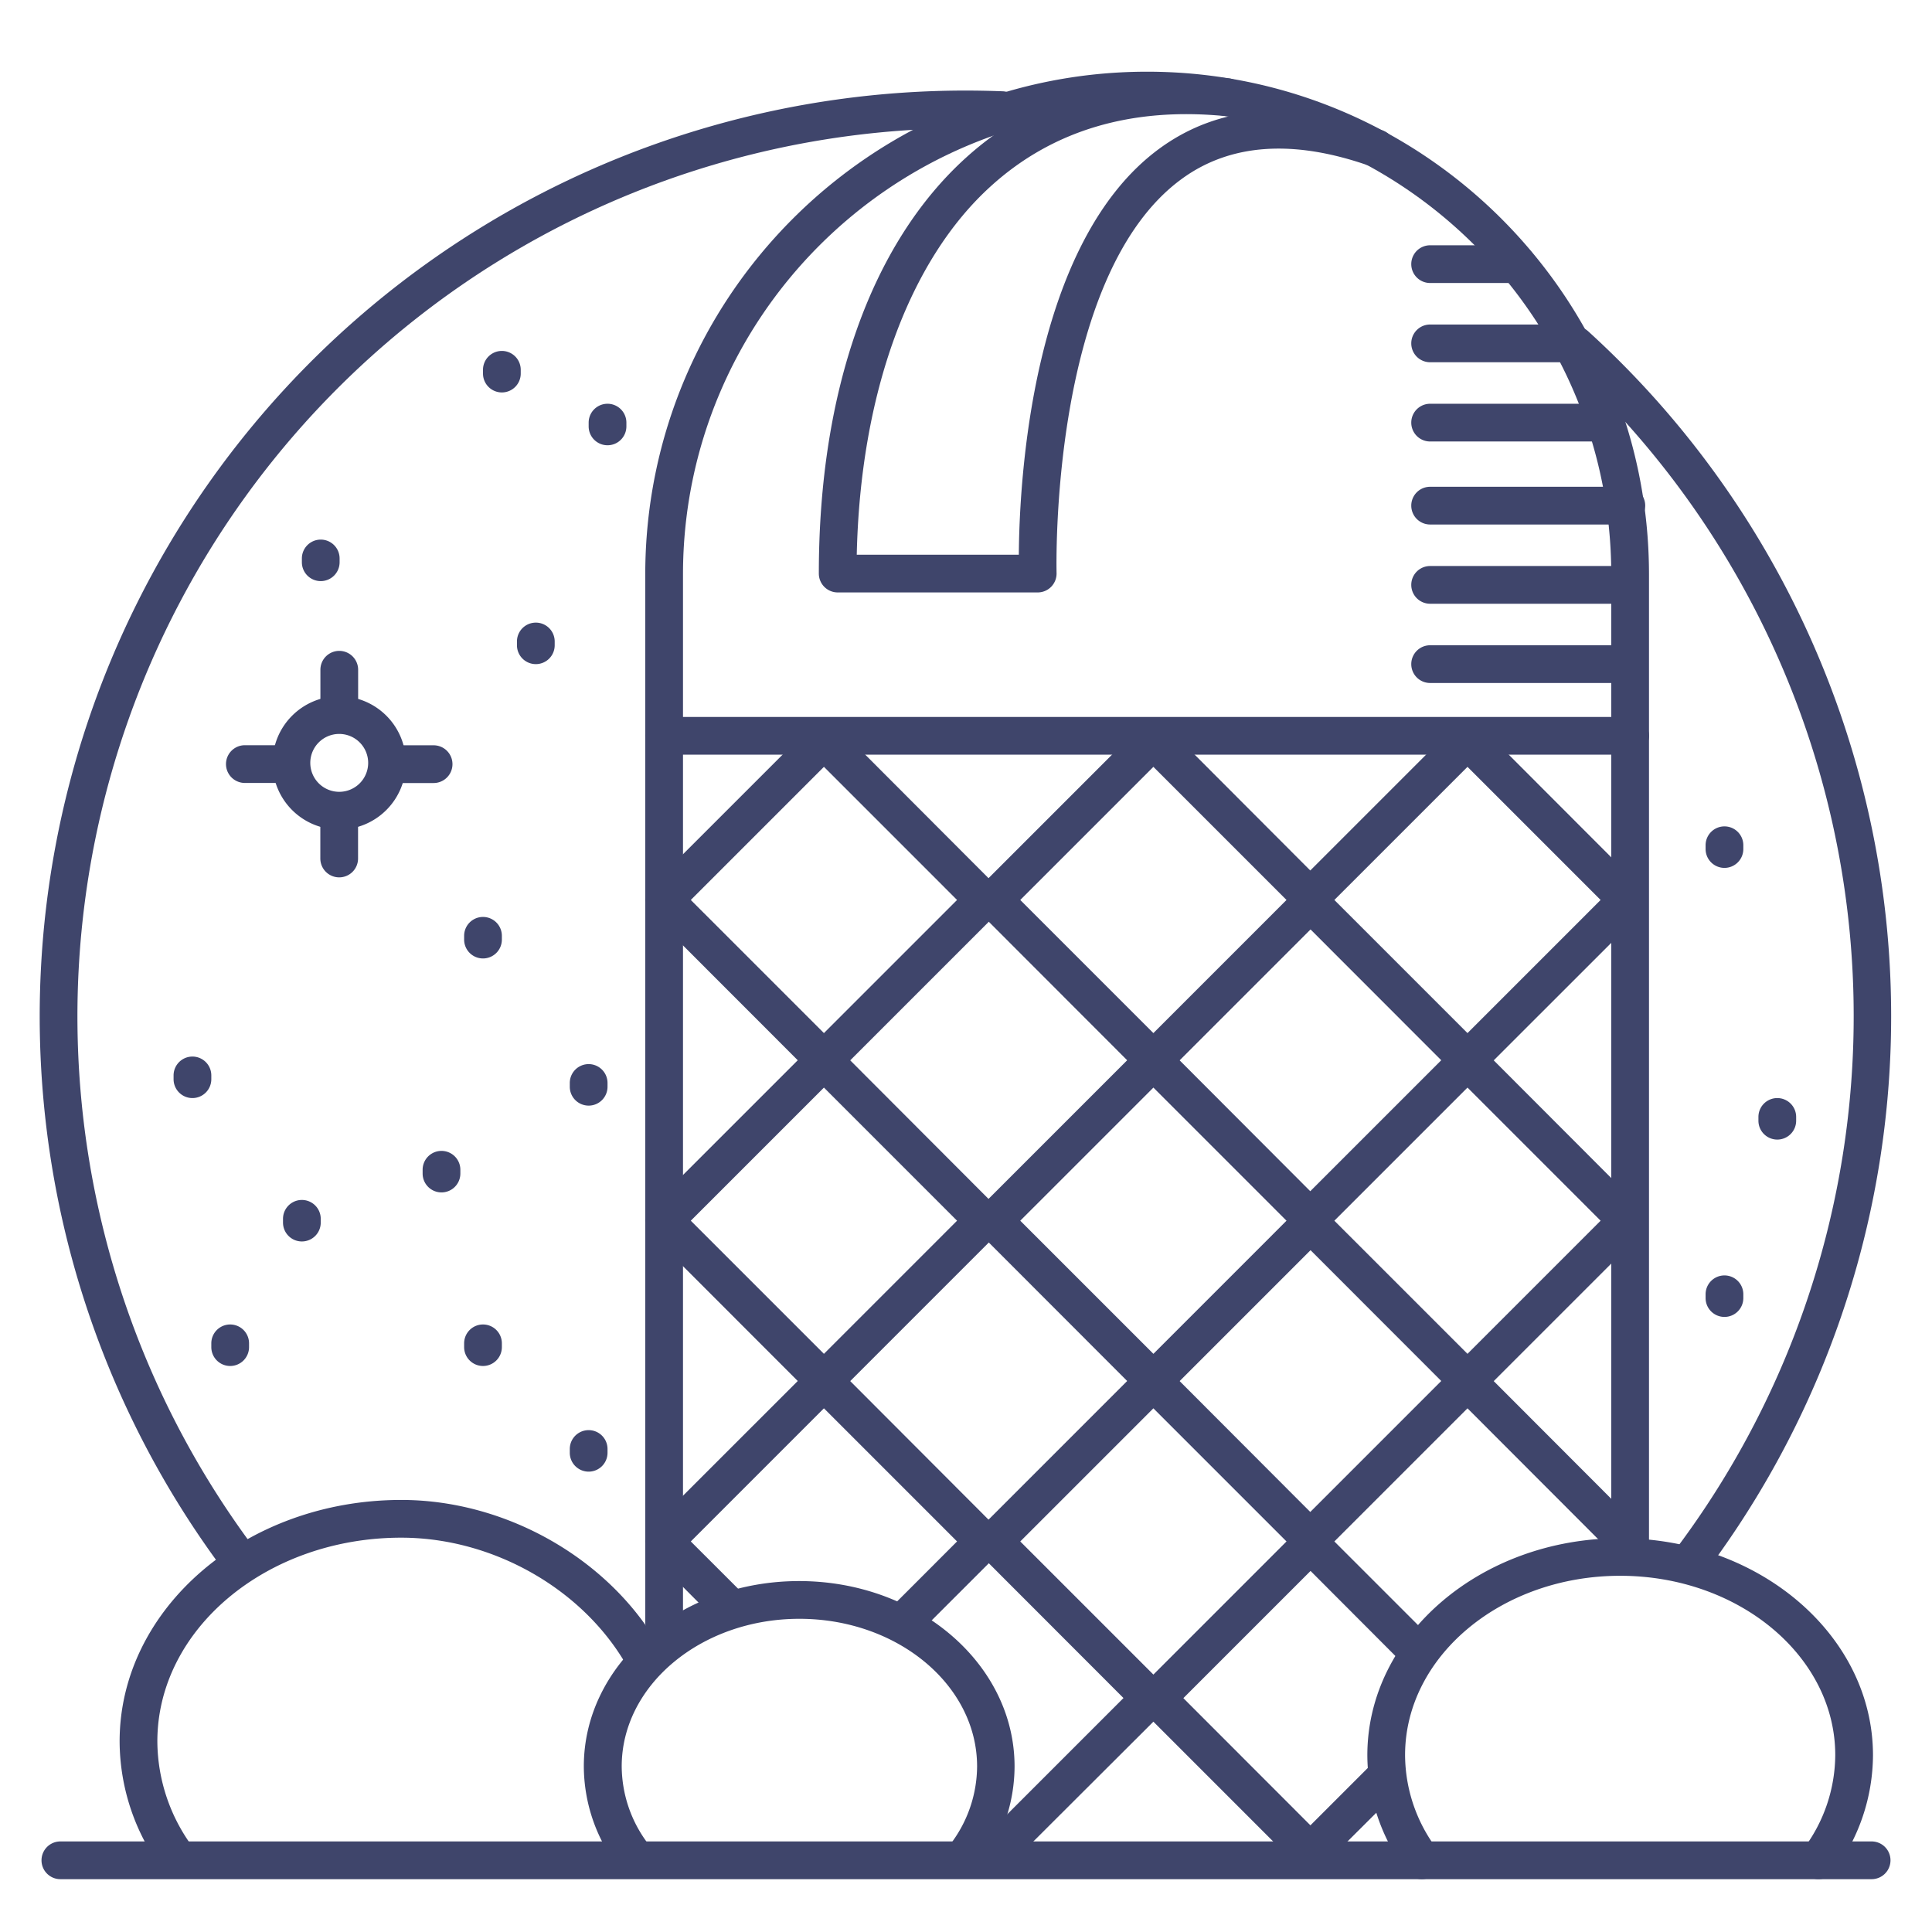 <?xml version="1.0" ?><svg viewBox="0 0 512 512" xmlns="http://www.w3.org/2000/svg"><defs><style>.cls-1{fill:#3f456b;}</style></defs><title/><g id="Lines"><path class="cls-1" d="M448,418.69a5,5,0,0,1-4-8A235.16,235.16,0,0,0,414.15,95.19a5,5,0,1,1,6.73-7.4A245.37,245.37,0,0,1,452,416.69,5,5,0,0,1,448,418.69Z"/><path class="cls-1" d="M63.75,418.77a5,5,0,0,1-4-2A245.35,245.35,0,0,1,255.86,24c3.26,0,6.57.07,9.85.19a5,5,0,0,1-.39,10A235.35,235.35,0,0,0,67.74,410.76a5,5,0,0,1-4,8Z"/><path class="cls-1" d="M432,200a5,5,0,0,1-5-5V152.25C427,84.29,371.82,29,304,29S181,84.29,181,152.25V195a5,5,0,0,1-10,0V152.25C171,78.78,230.66,19,304,19S437,78.78,437,152.25V195A5,5,0,0,1,432,200Z"/><path class="cls-1" d="M275,157H222a5,5,0,0,1-5-5c0-48.27,13.82-87.38,38.92-110.14C274.37,25.14,297.83,18,325.67,20.77a5,5,0,0,1-1,10c-24.9-2.45-45.79,3.79-62.05,18.54C240.84,69,228,104.47,227.05,147H270c.13-18.78,3.15-82.7,37.3-107.65,15.71-11.48,35.6-13.09,59.12-4.78A5,5,0,0,1,363.05,44c-20.22-7.14-37-6-49.88,3.42C278,73.07,280,151.06,280,151.85a5,5,0,0,1-5,5.15Z"/><path class="cls-1" d="M176,435a5,5,0,0,1-5-5V195a5,5,0,0,1,5-5H432a5,5,0,0,1,5,5V412a5,5,0,0,1-10,0V200H181V430A5,5,0,0,1,176,435Z"/><path class="cls-1" d="M305.66,285.85a5,5,0,0,1-3.54-1.46L259.77,242a5,5,0,0,1,0-7.08l42.35-42.35a5,5,0,0,1,7.07,0L351.54,235a5,5,0,0,1,0,7.08l-42.35,42.35A5,5,0,0,1,305.66,285.85ZM270.38,238.5l35.28,35.28,35.28-35.28-35.28-35.28Z"/><path class="cls-1" d="M218.35,285.85a5,5,0,0,1-3.53-1.46L172.46,242a5,5,0,0,1,0-7.08l42.36-42.35a5,5,0,0,1,7.07,0L264.24,235a5,5,0,0,1,0,7.08l-42.35,42.35A5,5,0,0,1,218.35,285.85ZM183.07,238.5l35.28,35.28,35.28-35.28-35.28-35.28Z"/><path class="cls-1" d="M388.9,285.85a5,5,0,0,1-3.54-1.46L343,242a5,5,0,0,1,0-7.08l42.35-42.35a5,5,0,0,1,7.07,0L434.79,235a5,5,0,0,1,0,7.08l-42.36,42.35A5,5,0,0,1,388.9,285.85ZM353.62,238.5l35.28,35.28,35.28-35.28L388.9,203.22Z"/><path class="cls-1" d="M305.66,370.85a5,5,0,0,1-3.54-1.46L259.77,327a5,5,0,0,1,0-7.08l42.35-42.35a5,5,0,0,1,7.07,0L351.54,320a5,5,0,0,1,0,7.08l-42.35,42.35A5,5,0,0,1,305.66,370.85ZM270.38,323.5l35.28,35.28,35.28-35.28-35.28-35.28Z"/><path class="cls-1" d="M218.35,370.85a5,5,0,0,1-3.53-1.46L172.46,327a5,5,0,0,1,0-7.08l42.36-42.35a5,5,0,0,1,7.07,0L264.24,320a5,5,0,0,1,0,7.08l-42.35,42.35A5,5,0,0,1,218.35,370.85ZM183.07,323.5l35.28,35.28,35.28-35.28-35.28-35.28Z"/><path class="cls-1" d="M388.9,370.85a5,5,0,0,1-3.54-1.46L343,327a5,5,0,0,1,0-7.08l42.35-42.35a5,5,0,0,1,7.07,0L434.79,320a5,5,0,0,1,0,7.08l-42.36,42.35A5,5,0,0,1,388.9,370.85ZM353.62,323.5l35.28,35.28,35.28-35.28L388.9,288.22Z"/><path class="cls-1" d="M305.66,455.85a5,5,0,0,1-3.54-1.46L259.77,412a5,5,0,0,1,0-7.08l42.35-42.35a5,5,0,0,1,7.07,0L351.54,405a5,5,0,0,1,0,7.08l-42.35,42.35A5,5,0,0,1,305.66,455.85ZM270.38,408.5l35.28,35.28,35.28-35.28-35.28-35.28Z"/><path class="cls-1" d="M240.1,434.1a5,5,0,0,1-3.53-8.53l17.06-17.07-35.28-35.28L183.07,408.5l14.22,14.21a5,5,0,0,1-7.08,7.08L172.46,412a5,5,0,0,1,0-7.08l42.36-42.35a5,5,0,0,1,7.07,0L264.24,405a5,5,0,0,1,0,7.08l-20.6,20.6A5,5,0,0,1,240.1,434.1Z"/><path class="cls-1" d="M375,442a5,5,0,0,1-3.53-1.47L343,412a5,5,0,0,1,0-7.08l42.35-42.35a5,5,0,0,1,7.07,0L434.79,405a5,5,0,0,1-7.08,7.08L388.9,373.22,353.62,408.5l24.94,24.94A5,5,0,0,1,375,442Z"/><path class="cls-1" d="M263.3,496.5a5,5,0,0,1-3.53-8.54l42.35-42.35a5,5,0,0,1,7.07,0L351.54,488a5,5,0,0,1-7.07,7.08l-38.81-38.82L266.84,495A5,5,0,0,1,263.3,496.5Z"/><path class="cls-1" d="M346.55,496.5A5,5,0,0,1,343,488l20.48-20.47a5,5,0,0,1,7.07,7.07L350.08,495A5,5,0,0,1,346.55,496.5Z"/><path class="cls-1" d="M47.27,497.76a5,5,0,0,1-4-2,57.34,57.34,0,0,1-11.57-34.26c0-35.28,33.48-64,74.64-64,28.23,0,56,16.12,69.08,40.12a5,5,0,0,1-8.78,4.78c-11.39-20.87-35.62-34.9-60.3-34.9-35.64,0-64.64,24.22-64.64,54a47.45,47.45,0,0,0,9.61,28.31,5,5,0,0,1-4,8Z"/><path class="cls-1" d="M167.62,496.52a5,5,0,0,1-4-2,44.18,44.18,0,0,1-8.9-26.38C154.69,441,180.3,419,211.78,419s57.09,22,57.09,49.12A44.18,44.18,0,0,1,260,494.5a5,5,0,0,1-8-5.95,34.24,34.24,0,0,0,6.94-20.43c0-21.57-21.12-39.12-47.09-39.12s-47.09,17.55-47.09,39.12a34.24,34.24,0,0,0,6.94,20.43,5,5,0,0,1-4,8Z"/><path class="cls-1" d="M376.77,498a5,5,0,0,1-4-2,51.64,51.64,0,0,1-10.41-30.83c0-31.72,30.06-57.52,67-57.52s67,25.8,67,57.52A51.62,51.62,0,0,1,485.92,496a5,5,0,1,1-8-6,41.72,41.72,0,0,0,8.44-24.88c0-26.2-25.57-47.52-57-47.52s-57,21.32-57,47.52A41.66,41.66,0,0,0,380.78,490a5,5,0,0,1-4,8Z"/><path class="cls-1" d="M496,498H16a5,5,0,0,1,0-10H496a5,5,0,0,1,0,10Z"/></g><g id="Outline"><path class="cls-1" d="M431,181H379a5,5,0,0,1,0-10h52a5,5,0,0,1,0,10Z"/><path class="cls-1" d="M431,160H379a5,5,0,0,1,0-10h52a5,5,0,0,1,0,10Z"/><path class="cls-1" d="M431,139H379a5,5,0,0,1,0-10h52a5,5,0,0,1,0,10Z"/><path class="cls-1" d="M423,117H379a5,5,0,0,1,0-10h44a5,5,0,0,1,0,10Z"/><path class="cls-1" d="M416,96H379a5,5,0,0,1,0-10h37a5,5,0,0,1,0,10Z"/><path class="cls-1" d="M402,75H379a5,5,0,0,1,0-10h23a5,5,0,0,1,0,10Z"/><path class="cls-1" d="M89.91,193.83a5,5,0,0,1-5-5V177.49a5,5,0,0,1,10,0v11.34A5,5,0,0,1,89.91,193.83Z"/><path class="cls-1" d="M89.89,232.51a5,5,0,0,1-5-5V216.17a5,5,0,0,1,10,0v11.34A5,5,0,0,1,89.89,232.51Z"/><path class="cls-1" d="M114.91,207.51H103.57a5,5,0,0,1,0-10h11.34a5,5,0,0,1,0,10Z"/><path class="cls-1" d="M76.23,207.49H64.89a5,5,0,1,1,0-10H76.23a5,5,0,1,1,0,10Z"/><path class="cls-1" d="M89.89,219.84a17.67,17.67,0,1,1,17.68-17.67A17.69,17.69,0,0,1,89.89,219.84Zm0-25.34a7.67,7.67,0,1,0,7.68,7.67A7.68,7.68,0,0,0,89.89,194.5Z"/><path class="cls-1" d="M161,118a5,5,0,0,1-5-5v-1a5,5,0,0,1,10,0v1A5,5,0,0,1,161,118Z"/><path class="cls-1" d="M128,254a5,5,0,0,1-5-5v-1a5,5,0,0,1,10,0v1A5,5,0,0,1,128,254Z"/><path class="cls-1" d="M117,316a5,5,0,0,1-5-5v-1a5,5,0,0,1,10,0v1A5,5,0,0,1,117,316Z"/><path class="cls-1" d="M128,362a5,5,0,0,1-5-5v-1a5,5,0,0,1,10,0v1A5,5,0,0,1,128,362Z"/><path class="cls-1" d="M80,329a5,5,0,0,1-5-5v-1a5,5,0,0,1,10,0v1A5,5,0,0,1,80,329Z"/><path class="cls-1" d="M457,349a5,5,0,0,1-5-5v-1a5,5,0,0,1,10,0v1A5,5,0,0,1,457,349Z"/><path class="cls-1" d="M471,302a5,5,0,0,1-5-5v-1a5,5,0,0,1,10,0v1A5,5,0,0,1,471,302Z"/><path class="cls-1" d="M133,104a5,5,0,0,1-5-5V98a5,5,0,0,1,10,0v1A5,5,0,0,1,133,104Z"/><path class="cls-1" d="M156,293a5,5,0,0,1-5-5v-1a5,5,0,0,1,10,0v1A5,5,0,0,1,156,293Z"/><path class="cls-1" d="M61,362a5,5,0,0,1-5-5v-1a5,5,0,0,1,10,0v1A5,5,0,0,1,61,362Z"/><path class="cls-1" d="M142,176a5,5,0,0,1-5-5v-1a5,5,0,0,1,10,0v1A5,5,0,0,1,142,176Z"/><path class="cls-1" d="M457,230a5,5,0,0,1-5-5v-1a5,5,0,0,1,10,0v1A5,5,0,0,1,457,230Z"/><path class="cls-1" d="M156,390a5,5,0,0,1-5-5v-1a5,5,0,0,1,10,0v1A5,5,0,0,1,156,390Z"/><path class="cls-1" d="M51,291a5,5,0,0,1-5-5v-1a5,5,0,0,1,10,0v1A5,5,0,0,1,51,291Z"/><path class="cls-1" d="M85,154a5,5,0,0,1-5-5v-1a5,5,0,0,1,10,0v1A5,5,0,0,1,85,154Z"/></g></svg>